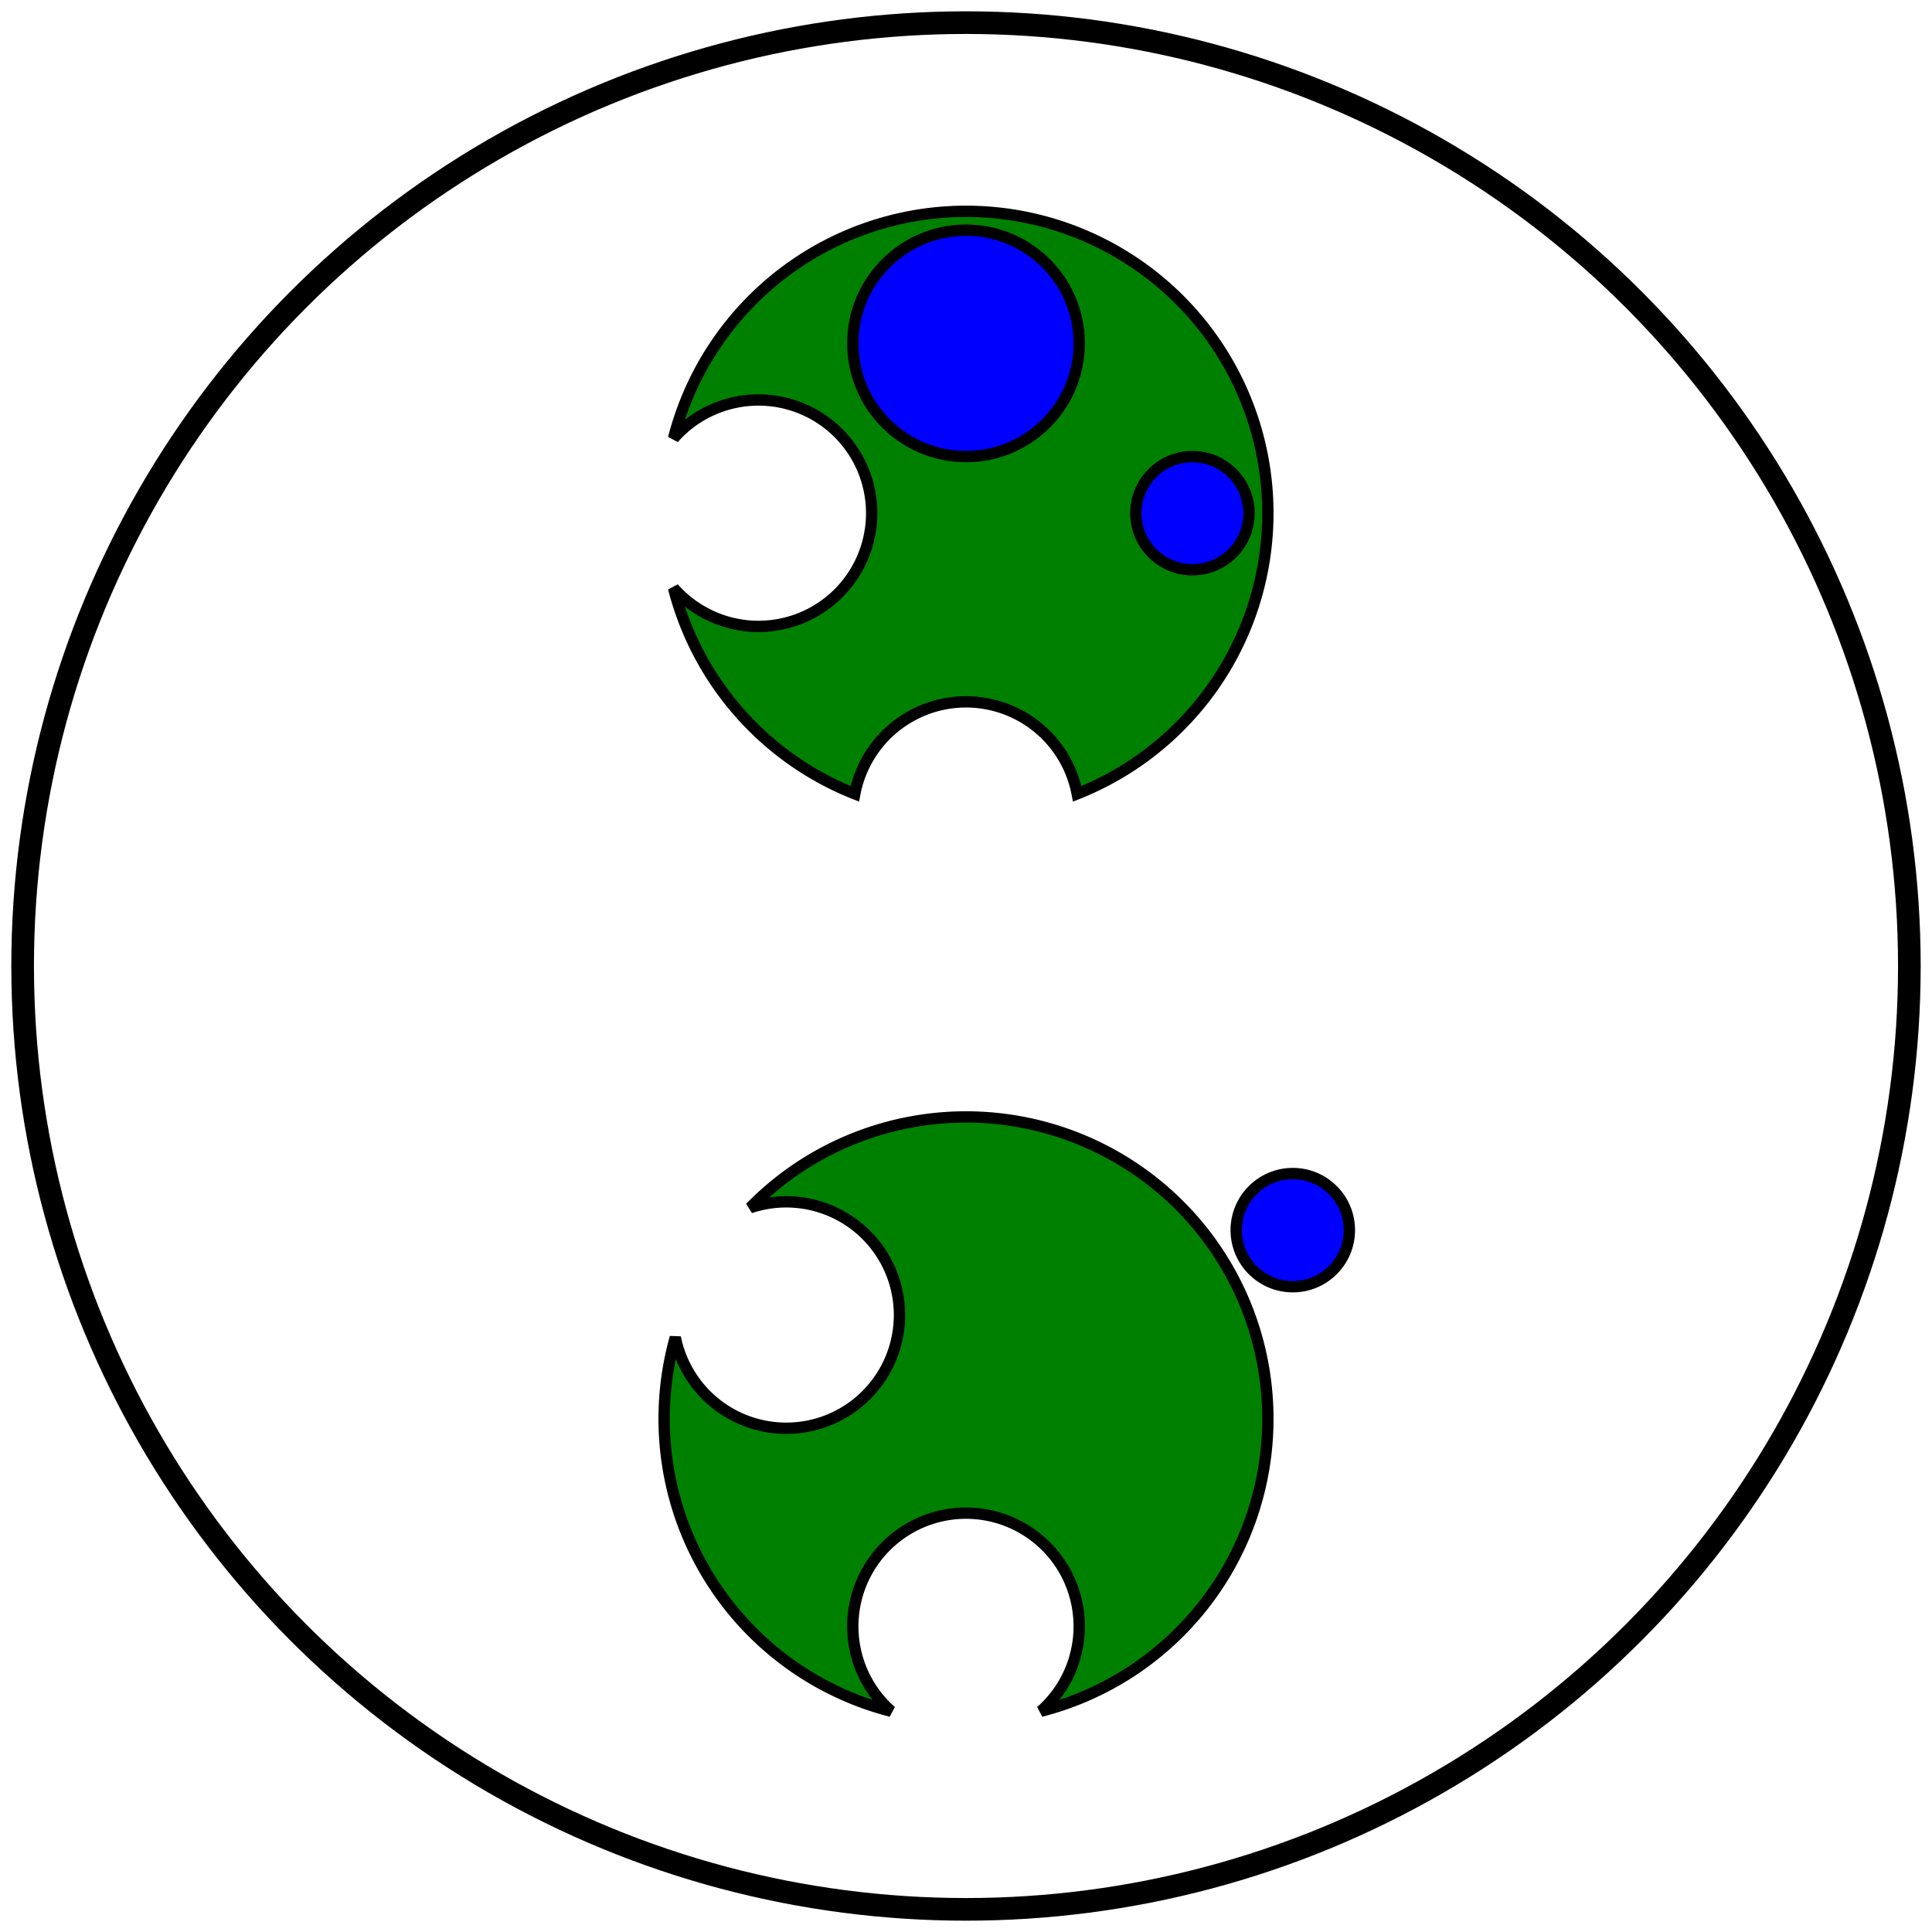 <svg viewBox="0 0 512 512" xmlns="http://www.w3.org/2000/svg">
<path d="M236.157,453.5 A80,80,0,0,0,236.157,453.5 A30,30,0,1,1,275.843,453.5 A80,80,0,1,0,198.805,320.065 A30,30,0,1,1,178.961,354.435 A80,80,0,0,0,236.157,453.5 z" fill="green" stroke="black" stroke-width="3"/>
<circle cx="342.603" cy="326" fill="blue" r="15" stroke="black" stroke-width="3"/>
<path d="M226.532,210.375 A80,80,0,0,0,226.532,210.375 A30,30,0,0,1,285.468,210.375 A80,80,0,1,0,178.5,116.157 A30,30,0,1,1,178.5,155.843 A80,80,0,0,0,226.532,210.375 z" fill="green" stroke="black" stroke-width="3"/>
<circle cx="316" cy="136" fill="blue" r="15" stroke="black" stroke-width="3"/>
<circle cx="256" cy="91" fill="blue" r="30" stroke="black" stroke-width="3"/>
<circle cx="256" cy="256" fill="none" r="250" stroke="black" stroke-width="6"/>
</svg>